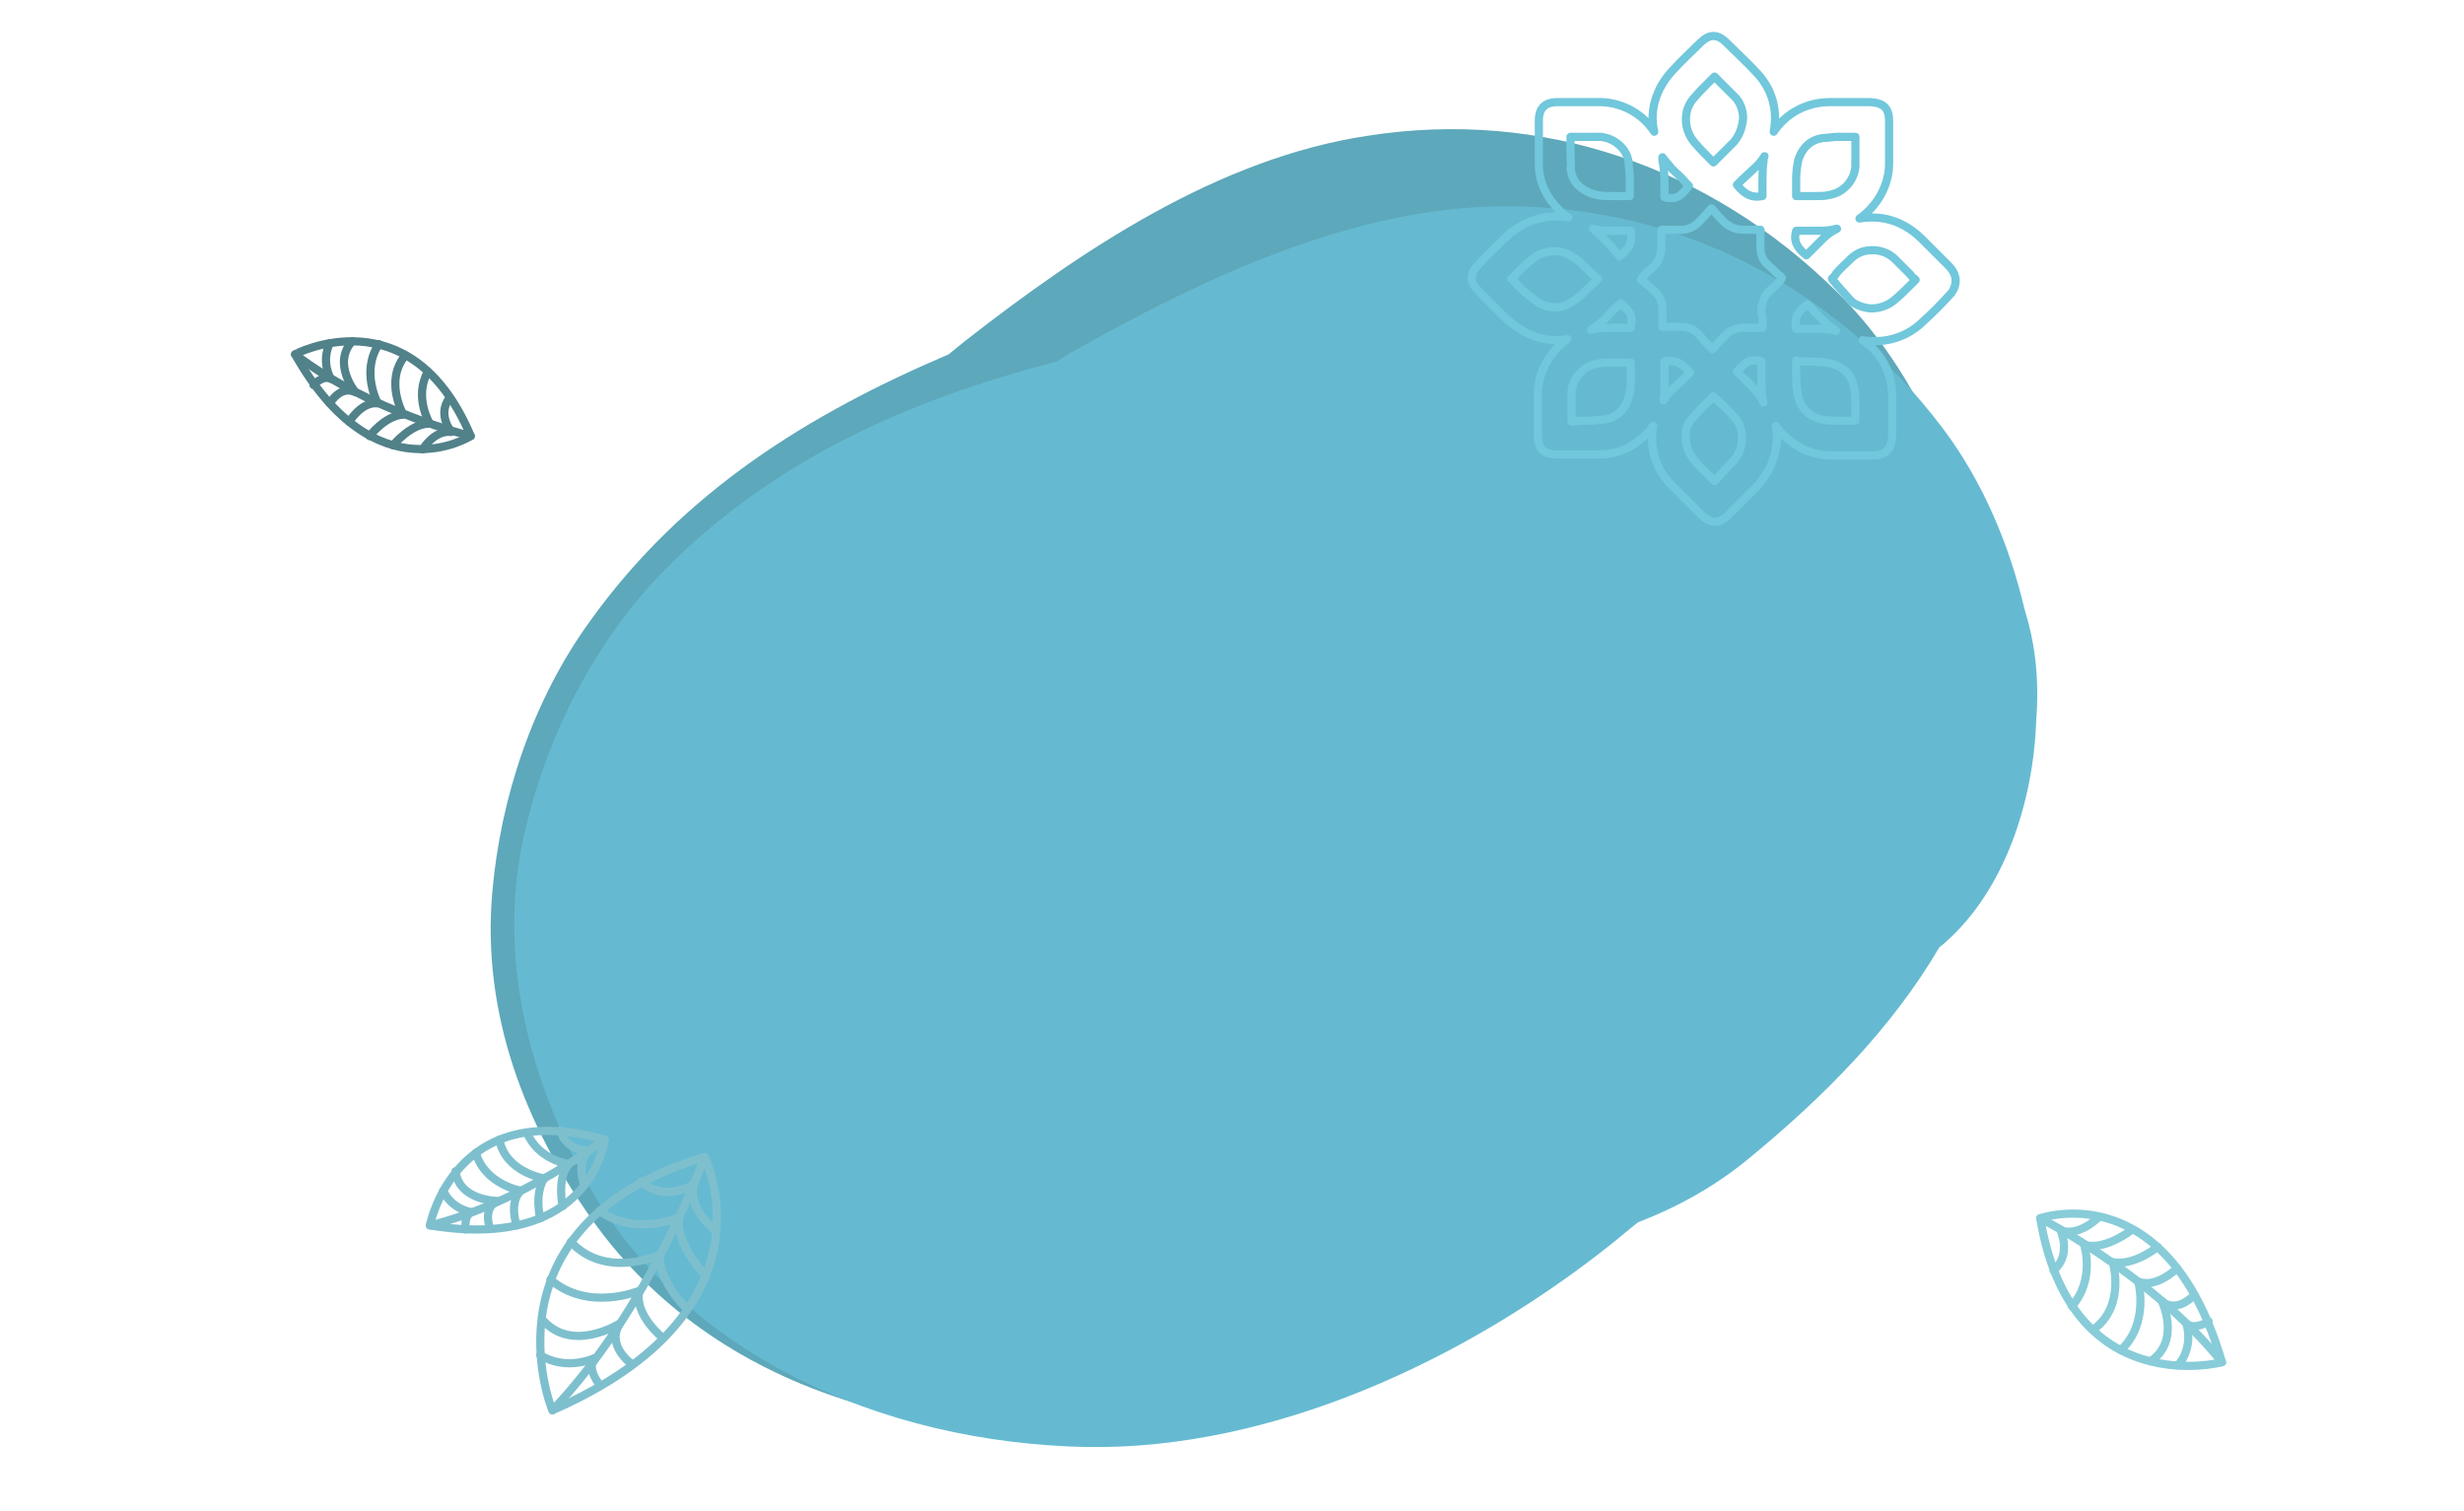 <?xml version="1.0" encoding="utf-8"?>
<!-- Generator: Adobe Illustrator 19.0.0, SVG Export Plug-In . SVG Version: 6.00 Build 0)  -->
<svg version="1.1" id="Capa_3" xmlns="http://www.w3.org/2000/svg" xmlns:xlink="http://www.w3.org/1999/xlink" x="0px" y="0px"
	 viewBox="101 -54 241.3 148" style="enable-background:new 101 -54 241.3 148;" xml:space="preserve">
<style type="text/css">
	.st0{display:none;fill:#76A6B7;}
	.st1{fill:#5DA8BA;}
	.st2{fill:#65BAD1;}
	.st3{fill:none;stroke:#71C7DB;stroke-width:0.8;stroke-linecap:round;stroke-linejoin:round;stroke-miterlimit:10;}
	.st4{fill:none;stroke:#7EBFCE;stroke-width:0.8;stroke-linecap:round;stroke-linejoin:round;stroke-miterlimit:10;}
	.st5{fill:none;stroke:#87CCD8;stroke-width:0.8;stroke-linecap:round;stroke-linejoin:round;stroke-miterlimit:10;}
	.st6{fill:none;stroke:#518189;stroke-width:0.8;stroke-linecap:round;stroke-linejoin:round;stroke-miterlimit:10;}
</style>
<rect id="XMLID_151_" x="-257" y="151" class="st0" width="241.3" height="152.7"/>
<path id="XMLID_394_" class="st1" d="M291.4-9.1c-2.4-6.1-5.9-11.8-10.6-16.4c-12.3-12.1-28.7-17.9-45.9-15.2
	c-14.6,2.2-28,11.2-39.4,20.1c-0.5,0.4-1.1,0.9-1.6,1.3c-13.6,5.8-26,13.4-35.1,26.1c-5.6,7.7-8.8,17.3-9.6,26.7
	c-1,11.8,3.2,22.7,9.9,32.1c12.1,16.9,33.6,22.4,53.3,19.8c18.1-2.4,35.6-14,47.8-27.1c0.8-0.9,1.6-1.7,2.4-2.6
	c3.6-2.1,6.9-4.6,9.8-7.8c6.4-7.1,12-14.6,15.5-23.3c0.2-0.2,0.4-0.5,0.6-0.7c4.9-5.8,6.4-14.7,5.6-22.5
	C293.8-2.3,292.9-5.8,291.4-9.1z M235.7,15.4c0.5,0,1.1,0,1.6,0C236.9,15.5,236.4,15.5,235.7,15.4C235.7,15.4,235.7,15.4,235.7,15.4
	z"/>
<path id="XMLID_1_" class="st2" d="M299.3,5.8c-1.5-6.4-4.1-12.6-8-17.8c-10.4-13.8-25.8-21.9-43.1-21.8c-14.7,0.1-29.3,7-41.9,14.1
	c-0.6,0.3-1.2,0.7-1.8,1.1c-14.3,3.7-27.7,9.5-38.6,20.6c-6.6,6.8-11.2,15.8-13.4,25c-2.8,11.5-0.2,22.9,5.1,33.2
	c9.5,18.5,29.9,27.1,49.8,27.5c18.3,0.3,37.2-8.6,51.3-19.8c0.9-0.7,1.8-1.5,2.7-2.2c3.9-1.5,7.5-3.5,10.8-6.2
	c7.3-6,14-12.7,18.7-20.7c0.2-0.2,0.5-0.4,0.7-0.6c5.7-5.1,8.5-13.6,8.8-21.5C300.7,12.9,300.4,9.3,299.3,5.8z M240.7,21.9
	c0.5,0.1,1.1,0.2,1.6,0.3C241.9,22.1,241.3,22,240.7,21.9C240.6,21.9,240.6,21.9,240.7,21.9z"/>
<path id="XMLID_474_" class="st3" d="M291.8-28c-0.6-0.6-1.2-1.2-1.8-1.8l-0.8-0.8c-1.4-1.4-3.1-2.1-4.8-2.1c-0.4,0-0.8,0-1.3,0.1
	c1.7-1.2,2.9-3.2,2.9-5.4c0-1.3,0-2.6,0-4.1c0-1.3-0.5-1.8-1.8-1.9c-1.3,0-2.7,0-4,0c-2.3,0-4.3,1.1-5.5,2.9c0.4-2-0.1-4.1-1.6-5.7
	c-0.9-1-1.9-1.9-2.8-2.8l-0.2-0.2c-0.9-0.9-1.7-0.9-2.6,0c-0.9,0.9-1.8,1.7-2.7,2.7c-1.6,1.7-2.3,3.9-1.8,6c-1.1-1.7-3-2.8-5.1-2.9
	c-1.5,0-2.9,0-4.4,0c-1.2,0-1.8,0.6-1.8,1.8c0,1.5,0,2.9,0,4.3c0,1.8,0.8,3.3,2.1,4.6c0.2,0.2,0.5,0.4,0.8,0.6
	c-0.4-0.1-0.8-0.1-1.3-0.1c-1.7,0-3.3,0.7-4.6,1.8c-1,1-2,1.9-2.9,2.9c-0.9,0.9-0.9,1.7,0,2.6c0.5,0.5,0.9,0.9,1.4,1.4
	c0.3,0.3,0.7,0.7,1,1c1.5,1.5,3.3,2.4,5.1,2.4c0.4,0,0.8,0,1.2-0.1c-1.7,1.2-2.8,3.1-2.9,5.2c0,1.5,0,3,0,4.3c0,1.2,0.6,1.8,1.8,1.8
	c1.4,0,2.8,0,4.2,0c1.5,0,2.9-0.5,4.1-1.5c0.5-0.4,0.9-0.9,1.2-1.3c-0.4,2,0.2,4.2,1.7,5.7c1,1,2,2,3,3c0.3,0.3,0.8,0.7,1.3,0.7
	c0.6,0,1.1-0.4,1.4-0.7c0.8-0.8,1.6-1.6,2.6-2.6c1.7-1.8,2.4-4,2-6.1c1.2,1.7,3.2,2.9,5.4,2.9c1.4,0,2.7,0,4.1,0
	c1.3,0,1.8-0.6,1.9-1.8c0-1.3,0-2.7,0-4c0-2.3-1.1-4.3-2.9-5.5c0.4,0.1,0.8,0.1,1.3,0.1c1.7,0,3.4-0.7,4.6-1.9
	c0.9-0.8,1.8-1.7,2.6-2.6l0.2-0.2C292.7-26.2,292.7-27.1,291.8-28z M273.6-23.1c0,0.2,0,0.3,0,0.5c0,0.2,0,0.3,0,0.5
	c0,0.1,0,0.1,0,0.2c-0.1,0-0.1,0-0.2,0c-0.4,0-0.9,0-1.3,0c-0.9-0.1-1.7,0.2-2.3,0.9c-0.3,0.3-0.6,0.6-0.9,1
	c-0.1,0.1-0.1,0.1-0.2,0.2l-0.2-0.2c-0.4-0.4-0.7-0.7-1-1.1c-0.5-0.6-1.1-0.9-1.9-0.9c-0.1,0-0.1,0-0.2,0c-0.4,0-0.8,0-1.3,0
	c-0.1,0-0.2,0-0.3,0c0-0.1,0-0.2,0-0.2c0-0.2,0-0.4,0-0.6c0-0.2,0-0.5,0-0.7c0-0.1,0-0.1,0-0.2c0-0.8-0.3-1.4-0.9-1.9
	c-0.3-0.3-0.7-0.6-1-0.9c0,0-0.1-0.1-0.2-0.1c0-0.1,0.1-0.1,0.1-0.2c0.3-0.3,0.5-0.6,0.8-0.8c0.8-0.6,1.1-1.4,1.1-2.3
	c0-0.1,0-0.3,0-0.4c0-0.2,0-0.3,0-0.5c0-0.2,0-0.3,0-0.5c0-0.1,0-0.1,0-0.2c0.1,0,0.1,0,0.2,0c0.4,0,0.9,0,1.3,0
	c0.9,0.1,1.7-0.2,2.3-0.9c0.3-0.3,0.6-0.6,0.9-1c0.1-0.1,0.1-0.1,0.2-0.2c0.1,0.1,0.1,0.1,0.2,0.2c0.3,0.4,0.6,0.7,0.9,1
	c0.6,0.6,1.2,0.9,2.1,0.9c0.4,0,0.8,0,1.3,0c0.1,0,0.2,0,0.3,0c0,0.1,0,0.2,0,0.3c0,0.2,0,0.4,0,0.6c0,0.3,0,0.5,0,0.8l0,0.1
	c0,0.7,0.3,1.3,0.8,1.7c0.4,0.3,0.7,0.7,1.1,1l0.2,0.2c0,0.1-0.1,0.1-0.1,0.2c-0.3,0.3-0.5,0.6-0.8,0.8c-0.8,0.6-1.1,1.4-1.1,2.3
	C273.5-23.3,273.5-23.2,273.6-23.1z M266.7-13c0.5-0.6,1-1.1,1.6-1.7c0.2-0.2,0.3-0.3,0.5-0.5c0.2,0.2,0.3,0.3,0.5,0.5
	c0.6,0.5,1.1,1.1,1.6,1.6c0.5,0.6,0.7,1.3,0.7,2c0,0.8-0.3,1.6-0.8,2.2c-0.5,0.5-1,1-1.5,1.6c-0.1,0.1-0.3,0.3-0.4,0.4
	c-0.2-0.2-0.4-0.3-0.5-0.5c-0.6-0.6-1.2-1.1-1.6-1.7c-0.4-0.5-0.7-1.2-0.7-1.9C266-11.8,266.2-12.5,266.7-13z M249.5-26.2
	c-0.1-0.2-0.3-0.3-0.5-0.5c0.1-0.1,0.3-0.2,0.4-0.4c0.5-0.5,1-1,1.5-1.4c0.6-0.6,1.5-0.9,2.3-0.9c0.8,0,1.6,0.3,2.3,0.9
	c0.5,0.4,1,0.9,1.5,1.4c0.1,0.1,0.3,0.3,0.5,0.4c-0.2,0.2-0.4,0.4-0.6,0.6c-0.7,0.6-1.3,1.3-2,1.7c-0.5,0.3-1,0.5-1.6,0.5
	c-0.8,0-1.5-0.3-2.1-0.8C250.6-25.1,250.1-25.6,249.5-26.2z M254.8-38.8c0-0.3,0-0.7,0-1.1c0-0.2,0-0.5,0-0.7c0.2,0,0.4,0,0.7,0
	c0.3,0,0.7,0,1,0c0.5,0,0.9,0,1.2,0c1.4,0.1,2.7,1.2,2.8,2.6c0,0.4,0.1,0.8,0.1,1.3c0,0.4,0,0.7,0,1.1c0,0.3,0,0.5,0,0.8
	c-0.2,0-0.5,0-0.7,0c-0.3,0-0.6,0-1,0c-0.6,0-1,0-1.5-0.1c-0.1,0-0.2-0.1-0.4-0.1c-0.9-0.3-2.1-1-2.2-2.6
	C254.9-37.9,254.8-38.3,254.8-38.8C254.8-38.8,254.8-38.8,254.8-38.8z M259.7-24.3c1.1,1,1.2,1.2,1,2.4c-0.1,0-0.2,0-0.3,0
	c-0.5,0-1,0-1.4,0l-0.3,0c-0.6,0-1.3,0-1.9,0.2c0,0,0,0,0,0c0.5-0.3,1-0.7,1.5-1.2C258.7-23.4,259.2-23.8,259.7-24.3z M254.9-12.7
	c0-0.2,0-0.5,0-0.7c0-0.3,0-0.7,0-1c0-0.5,0-0.9,0-1.2c0.1-1.4,1.2-2.6,2.6-2.8c0.4-0.1,0.8-0.1,1.3-0.1c0.4,0,0.7,0,1.1,0
	c0.3,0,0.5,0,0.8,0c0,0.3,0,0.5,0,0.8c0,0.3,0,0.6,0,0.8c0,0.5,0,1.2-0.2,1.8c-0.4,1.3-1.3,2.1-2.6,2.2c-0.4,0-0.8,0.1-1.3,0.1
	c-0.3,0-0.7,0-1.1,0C255.3-12.7,255.1-12.7,254.9-12.7z M270.8-40.1c-0.5,0.5-1,1-1.5,1.5c-0.2,0.2-0.3,0.3-0.5,0.5
	c-0.2-0.2-0.3-0.3-0.4-0.4c-0.5-0.5-1-1-1.5-1.6c-0.5-0.6-0.8-1.4-0.8-2.2c0-0.7,0.2-1.4,0.7-2c0.5-0.6,1-1.1,1.6-1.7
	c0.2-0.2,0.3-0.3,0.5-0.5c0.2,0.2,0.3,0.3,0.5,0.5c0.6,0.6,1.1,1.1,1.6,1.6c0.5,0.6,0.7,1.3,0.7,2C271.6-41.4,271.3-40.7,270.8-40.1
	z M282.7-40.6c0,0.2,0,0.5,0,0.7c0,0.3,0,0.7,0,1c0,0.5,0,0.9,0,1.2c-0.1,1.4-1.2,2.6-2.6,2.8c-0.4,0.1-0.8,0.1-1.3,0.1
	c-0.4,0-0.7,0-1.1,0c-0.3,0-0.5,0-0.8,0c0-0.3,0-0.5,0-0.8c0-0.3,0-0.6,0-0.9c0-0.7,0.1-1.3,0.2-1.8c0.4-1.3,1.3-2.1,2.6-2.2
	c0.4,0,0.8-0.1,1.3-0.1c0.3,0,0.7,0,1.1,0C282.2-40.6,282.5-40.6,282.7-40.6z M277.7-18.6c0.9,0,1.8,0,2.6,0.2
	c1.3,0.3,2.1,1.2,2.3,2.5c0.1,0.4,0.1,0.8,0.1,1.3c0,0.4,0,0.7,0,1.1c0,0.2,0,0.5,0,0.7c-0.2,0-0.5,0-0.7,0c-0.4,0-0.7,0-1.1,0
	c-0.5,0-0.9,0-1.3-0.1c-1.3-0.2-2.2-1-2.5-2.3c-0.2-0.8-0.2-1.7-0.2-2.6c0-0.3,0-0.6,0-0.9C277.1-18.6,277.4-18.6,277.7-18.6z
	 M280.8-26.2c-0.1-0.2-0.3-0.3-0.4-0.5c0.1-0.1,0.3-0.3,0.4-0.5c0.5-0.6,1.1-1.1,1.6-1.6c0.6-0.5,1.2-0.7,2-0.7
	c0.8,0,1.6,0.3,2.2,0.9c0.5,0.5,1,1,1.5,1.5c0.1,0.2,0.3,0.3,0.5,0.5c-0.2,0.2-0.3,0.3-0.5,0.5c-0.5,0.5-1,1-1.6,1.5
	c-0.6,0.5-1.4,0.8-2.2,0.8c-0.7,0-1.5-0.3-2-0.7C281.8-25.1,281.3-25.6,280.8-26.2z M279.5-30.6l-1.6,1.6c-0.9-0.7-1.3-1.4-1-2.4
	c0.1,0,0.1,0,0.2,0c0.4,0,0.8,0,1.3,0c0.2,0,0.3,0,0.5,0c0.6,0,1.3,0,1.9-0.2c0,0,0,0,0.1,0C280.3-31.3,279.9-31,279.5-30.6z
	 M273.7-38.2c-0.1,0.7-0.1,1.3-0.1,1.9c0,0.3,0,0.6,0,0.9c0,0.2,0,0.4,0,0.6c-1,0.2-1.7-0.1-2.5-1.1c0.1-0.1,0.3-0.3,0.4-0.4
	c0.5-0.5,1.1-1,1.6-1.5c0.3-0.3,0.5-0.6,0.7-0.9C273.7-38.5,273.7-38.3,273.7-38.2z M264.7-37.5c0.5,0.5,1,0.9,1.4,1.4
	c0.1,0.1,0.2,0.2,0.3,0.3c-0.7,0.9-1.1,1.2-1.7,1.2c-0.2,0-0.4,0-0.7-0.1c0-0.3,0-0.6,0-0.9c0-0.9,0-1.8-0.2-2.7c0-0.1,0-0.2,0-0.3
	C264.1-38.2,264.4-37.9,264.7-37.5z M258.5-31.4l0.9,0l1.3,0c0.2,1-0.1,1.8-1.1,2.5c-0.1-0.1-0.2-0.3-0.3-0.4
	c-0.5-0.5-0.9-1-1.4-1.5c-0.3-0.3-0.6-0.5-0.9-0.8C257.4-31.5,257.9-31.4,258.5-31.4z M264-16.3c0-0.6,0-1.2,0-1.8l0-0.5
	c1-0.2,1.7,0.1,2.5,1.1c-0.1,0.1-0.3,0.3-0.4,0.4c-0.5,0.5-1.1,1-1.6,1.5c-0.2,0.2-0.4,0.5-0.6,0.8C264-15.2,264-15.7,264-16.3z
	 M272.8-15.9c-0.4-0.4-0.8-0.9-1.3-1.3l-0.4-0.4c0.8-0.9,1.1-1.1,1.6-1.1c0.2,0,0.5,0,0.8,0.1c0,0.2,0,0.5,0,0.8c0,0.3,0,0.5,0,0.8
	c0,0.6,0,1.3,0.1,2c0,0.1,0,0.2,0.1,0.4C273.5-15.1,273.2-15.5,272.8-15.9z M280.4-21.7c-0.7-0.1-1.4-0.1-2-0.1c-0.3,0-0.6,0-0.9,0
	c-0.2,0-0.4,0-0.6,0c-0.2-1,0.1-1.7,1.1-2.4c0.1,0.1,0.3,0.3,0.4,0.4c0.5,0.5,0.9,1,1.4,1.4c0.3,0.3,0.7,0.6,1,0.8
	C280.6-21.7,280.5-21.7,280.4-21.7z"/>
<g id="XMLID_53_">
	<path id="XMLID_61_" class="st4" d="M170,59.3c0,0,7.5,15-14.9,24.8C155,84,147.8,66,170,59.3z"/>
	<path id="XMLID_60_" class="st4" d="M170,59.3c0,0-5.2,14.6-14.9,24.8"/>
	<path id="XMLID_59_" class="st4" d="M171.1,66.5c0,0-2.7-1.9-2.2-4.5c0,0-2.8,1.8-5.1-0.3"/>
	<path id="XMLID_58_" class="st4" d="M170.1,70.9c0,0-3-3-2.6-5.7c0,0-4.1,1.9-7.8-0.6"/>
	<path id="XMLID_57_" class="st4" d="M168.3,74.2c0,0-2.8-2.6-2.7-5.3c0,0-5.3,2.4-8.7-1.3"/>
	<path id="XMLID_56_" class="st4" d="M165.9,77c0,0-2.8-2.2-2.3-4.6c0,0-5,2.1-8.7-1.1"/>
	<path id="XMLID_55_" class="st4" d="M162.9,79.6c0,0-2.6-1.8-1.2-4c0,0-4.7,3-7.6-0.4"/>
	<path id="XMLID_54_" class="st4" d="M159.8,81.7c0,0-1.4-1.6-0.6-2.7c0,0-2.7,1.3-5.3-0.3"/>
</g>
<g id="XMLID_13_">
	<path id="XMLID_21_" class="st5" d="M300.8,65.3c0,0,12.4-4.4,17.8,14.1C318.6,79.4,303.8,83.3,300.8,65.3z"/>
	<path id="XMLID_20_" class="st5" d="M300.8,65.3c0,0,10.9,5.5,17.8,14.1"/>
	<path id="XMLID_19_" class="st5" d="M306.5,65.2c0,0-1.8,1.9-3.7,1.3c0,0,1.1,2.4-0.7,3.9"/>
	<path id="XMLID_18_" class="st5" d="M309.8,66.4c0,0-2.6,2.1-4.7,1.5c0,0,1.1,3.4-1.2,6"/>
	<path id="XMLID_17_" class="st5" d="M312.3,68.1c0,0-2.3,1.9-4.4,1.5c0,0,1.3,4.3-1.9,6.6"/>
	<path id="XMLID_16_" class="st5" d="M314.2,70.2c0,0-2,2-3.8,1.3c0,0,1.1,4.1-1.7,6.7"/>
	<path id="XMLID_15_" class="st5" d="M315.9,72.8c0,0-1.7,1.9-3.2,0.6c0,0,1.9,3.9-1.1,5.9"/>
	<path id="XMLID_14_" class="st5" d="M317.3,75.4c0,0-1.4,0.9-2.2,0.2c0,0,0.8,2.2-0.8,4.1"/>
</g>
<g id="XMLID_4_">
	<path id="XMLID_12_" class="st4" d="M160.2,57.6c0,0-1.2,11-17.1,8.4C143.1,66,145.5,53.4,160.2,57.6z"/>
	<path id="XMLID_11_" class="st4" d="M160.2,57.6c0,0-8.1,6.2-17.1,8.4"/>
	<path id="XMLID_10_" class="st4" d="M158.2,62c0,0-0.8-2.1,0.4-3.3c0,0-2.2,0-2.7-2"/>
	<path id="XMLID_9_" class="st4" d="M156.1,64.1c0,0-0.6-2.7,0.6-4.1c0,0-3-0.4-4.1-3.1"/>
	<path id="XMLID_8_" class="st4" d="M153.9,65.3c0,0-0.6-2.4,0.4-3.9c0,0-3.8-0.6-4.4-3.8"/>
	<path id="XMLID_7_" class="st4" d="M151.6,66c0,0-0.8-2.2,0.4-3.4c0,0-3.5-0.6-4.4-3.7"/>
	<path id="XMLID_6_" class="st4" d="M149,66.3c0,0-0.8-1.9,0.7-2.7c0,0-3.7,0-4.1-2.9"/>
	<path id="XMLID_5_" class="st4" d="M146.6,66.4c0,0-0.2-1.4,0.6-1.7c0,0-1.9-0.2-2.8-2.1"/>
</g>
<g id="XMLID_22_">
	<path id="XMLID_30_" class="st6" d="M147.1-11.3c0,0-9.3,6-17.2-8C129.8-19.3,141.2-25.3,147.1-11.3z"/>
	<path id="XMLID_29_" class="st6" d="M147.1-11.3c0,0-9.9-2.4-17.2-8"/>
	<path id="XMLID_28_" class="st6" d="M142.4-10c0,0,1.1-1.9,2.8-1.7c0,0-1.4-1.7-0.2-3.3"/>
	<path id="XMLID_27_" class="st6" d="M139.5-10.4c0,0,1.8-2.2,3.6-2.1c0,0-1.6-2.6-0.2-5.1"/>
	<path id="XMLID_26_" class="st6" d="M137.2-11.3c0,0,1.5-2,3.3-2.1c0,0-1.9-3.3,0.2-5.8"/>
	<path id="XMLID_25_" class="st6" d="M135.2-12.7c0,0,1.2-2,2.8-1.8c0,0-1.7-3.1,0.1-5.8"/>
	<path id="XMLID_24_" class="st6" d="M133.3-14.5c0,0,1-1.8,2.5-1.1c0,0-2.3-2.8-0.3-5"/>
	<path id="XMLID_23_" class="st6" d="M131.7-16.3c0,0,0.9-1,1.7-0.6c0,0-1-1.6-0.1-3.5"/>
</g>
</svg>
